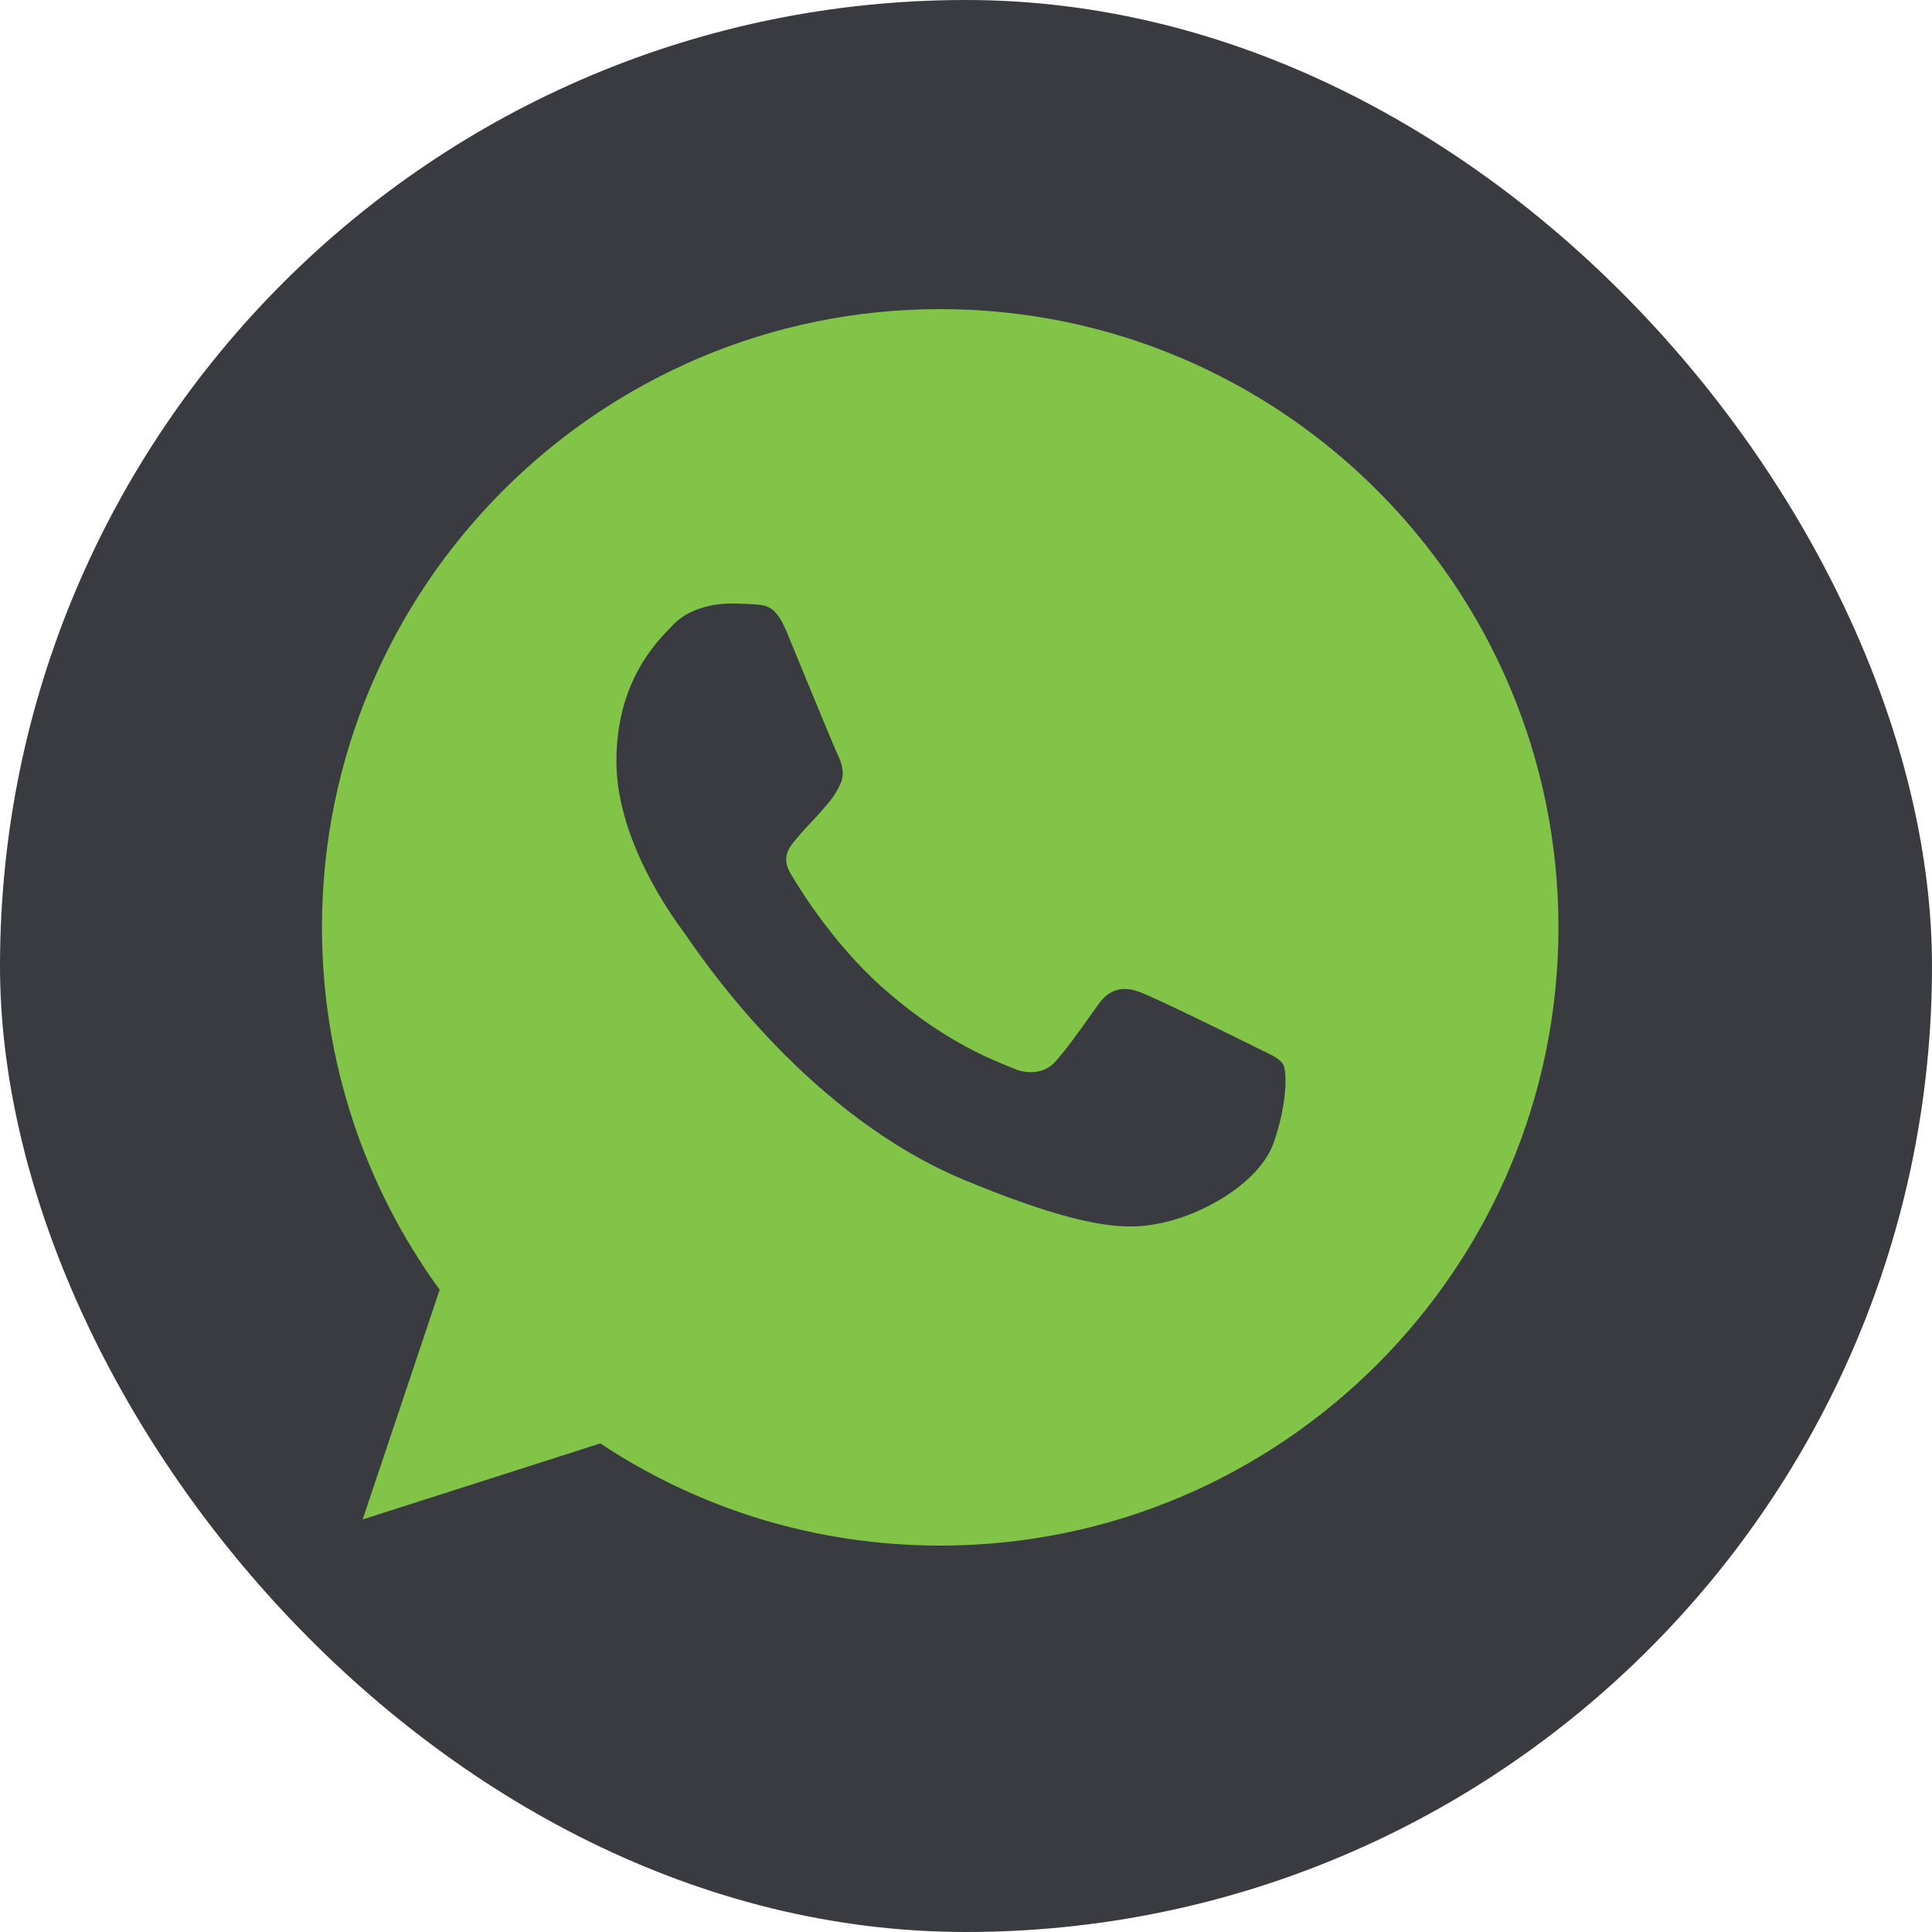 <svg width="35" height="35" viewBox="0 0 35 35" fill="none" xmlns="http://www.w3.org/2000/svg">
<rect width="35" height="35" rx="17.5" fill="#393B41"/>
<path fill-rule="evenodd" clip-rule="evenodd" d="M17.03 5.6H17.036C23.211 5.6 28.233 10.625 28.233 16.8C28.233 22.976 23.211 28 17.036 28C14.758 28 12.646 27.323 10.875 26.149L6.57 27.526L7.965 23.365C6.623 21.521 5.833 19.25 5.833 16.8C5.833 10.623 10.855 5.6 17.03 5.6ZM23.072 20.706C22.825 21.403 21.845 21.982 21.063 22.151C20.529 22.264 19.83 22.355 17.478 21.38C14.695 20.227 12.829 17.525 12.446 16.97C12.415 16.925 12.393 16.894 12.382 16.879C12.378 16.874 12.374 16.868 12.368 16.861C12.181 16.605 11.167 15.221 11.167 13.792C11.167 12.365 11.87 11.649 12.186 11.328C12.196 11.319 12.205 11.309 12.213 11.301C12.46 11.049 12.868 10.933 13.26 10.933C13.375 10.933 13.48 10.939 13.575 10.944C13.584 10.944 13.594 10.944 13.603 10.945C13.903 10.958 14.054 10.976 14.253 11.45C14.327 11.629 14.432 11.885 14.546 12.162C14.812 12.807 15.122 13.559 15.173 13.665C15.245 13.816 15.319 14.021 15.216 14.219C15.126 14.411 15.046 14.503 14.912 14.657C14.903 14.667 14.894 14.678 14.885 14.689C14.822 14.761 14.76 14.827 14.698 14.893C14.613 14.983 14.527 15.074 14.44 15.183C14.437 15.185 14.434 15.188 14.432 15.191C14.296 15.351 14.148 15.524 14.319 15.82C14.493 16.114 15.095 17.095 15.98 17.884C17.03 18.818 17.897 19.168 18.288 19.326C18.323 19.34 18.353 19.353 18.38 19.364C18.627 19.466 18.922 19.442 19.102 19.25C19.3 19.037 19.538 18.701 19.785 18.354C19.824 18.3 19.863 18.245 19.901 18.191C20.106 17.901 20.365 17.866 20.636 17.968C20.912 18.064 22.375 18.787 22.675 18.936C22.738 18.968 22.795 18.995 22.848 19.021C23.053 19.119 23.189 19.185 23.247 19.286C23.319 19.413 23.319 20.007 23.072 20.706Z" fill="#82C448"/>
</svg>
